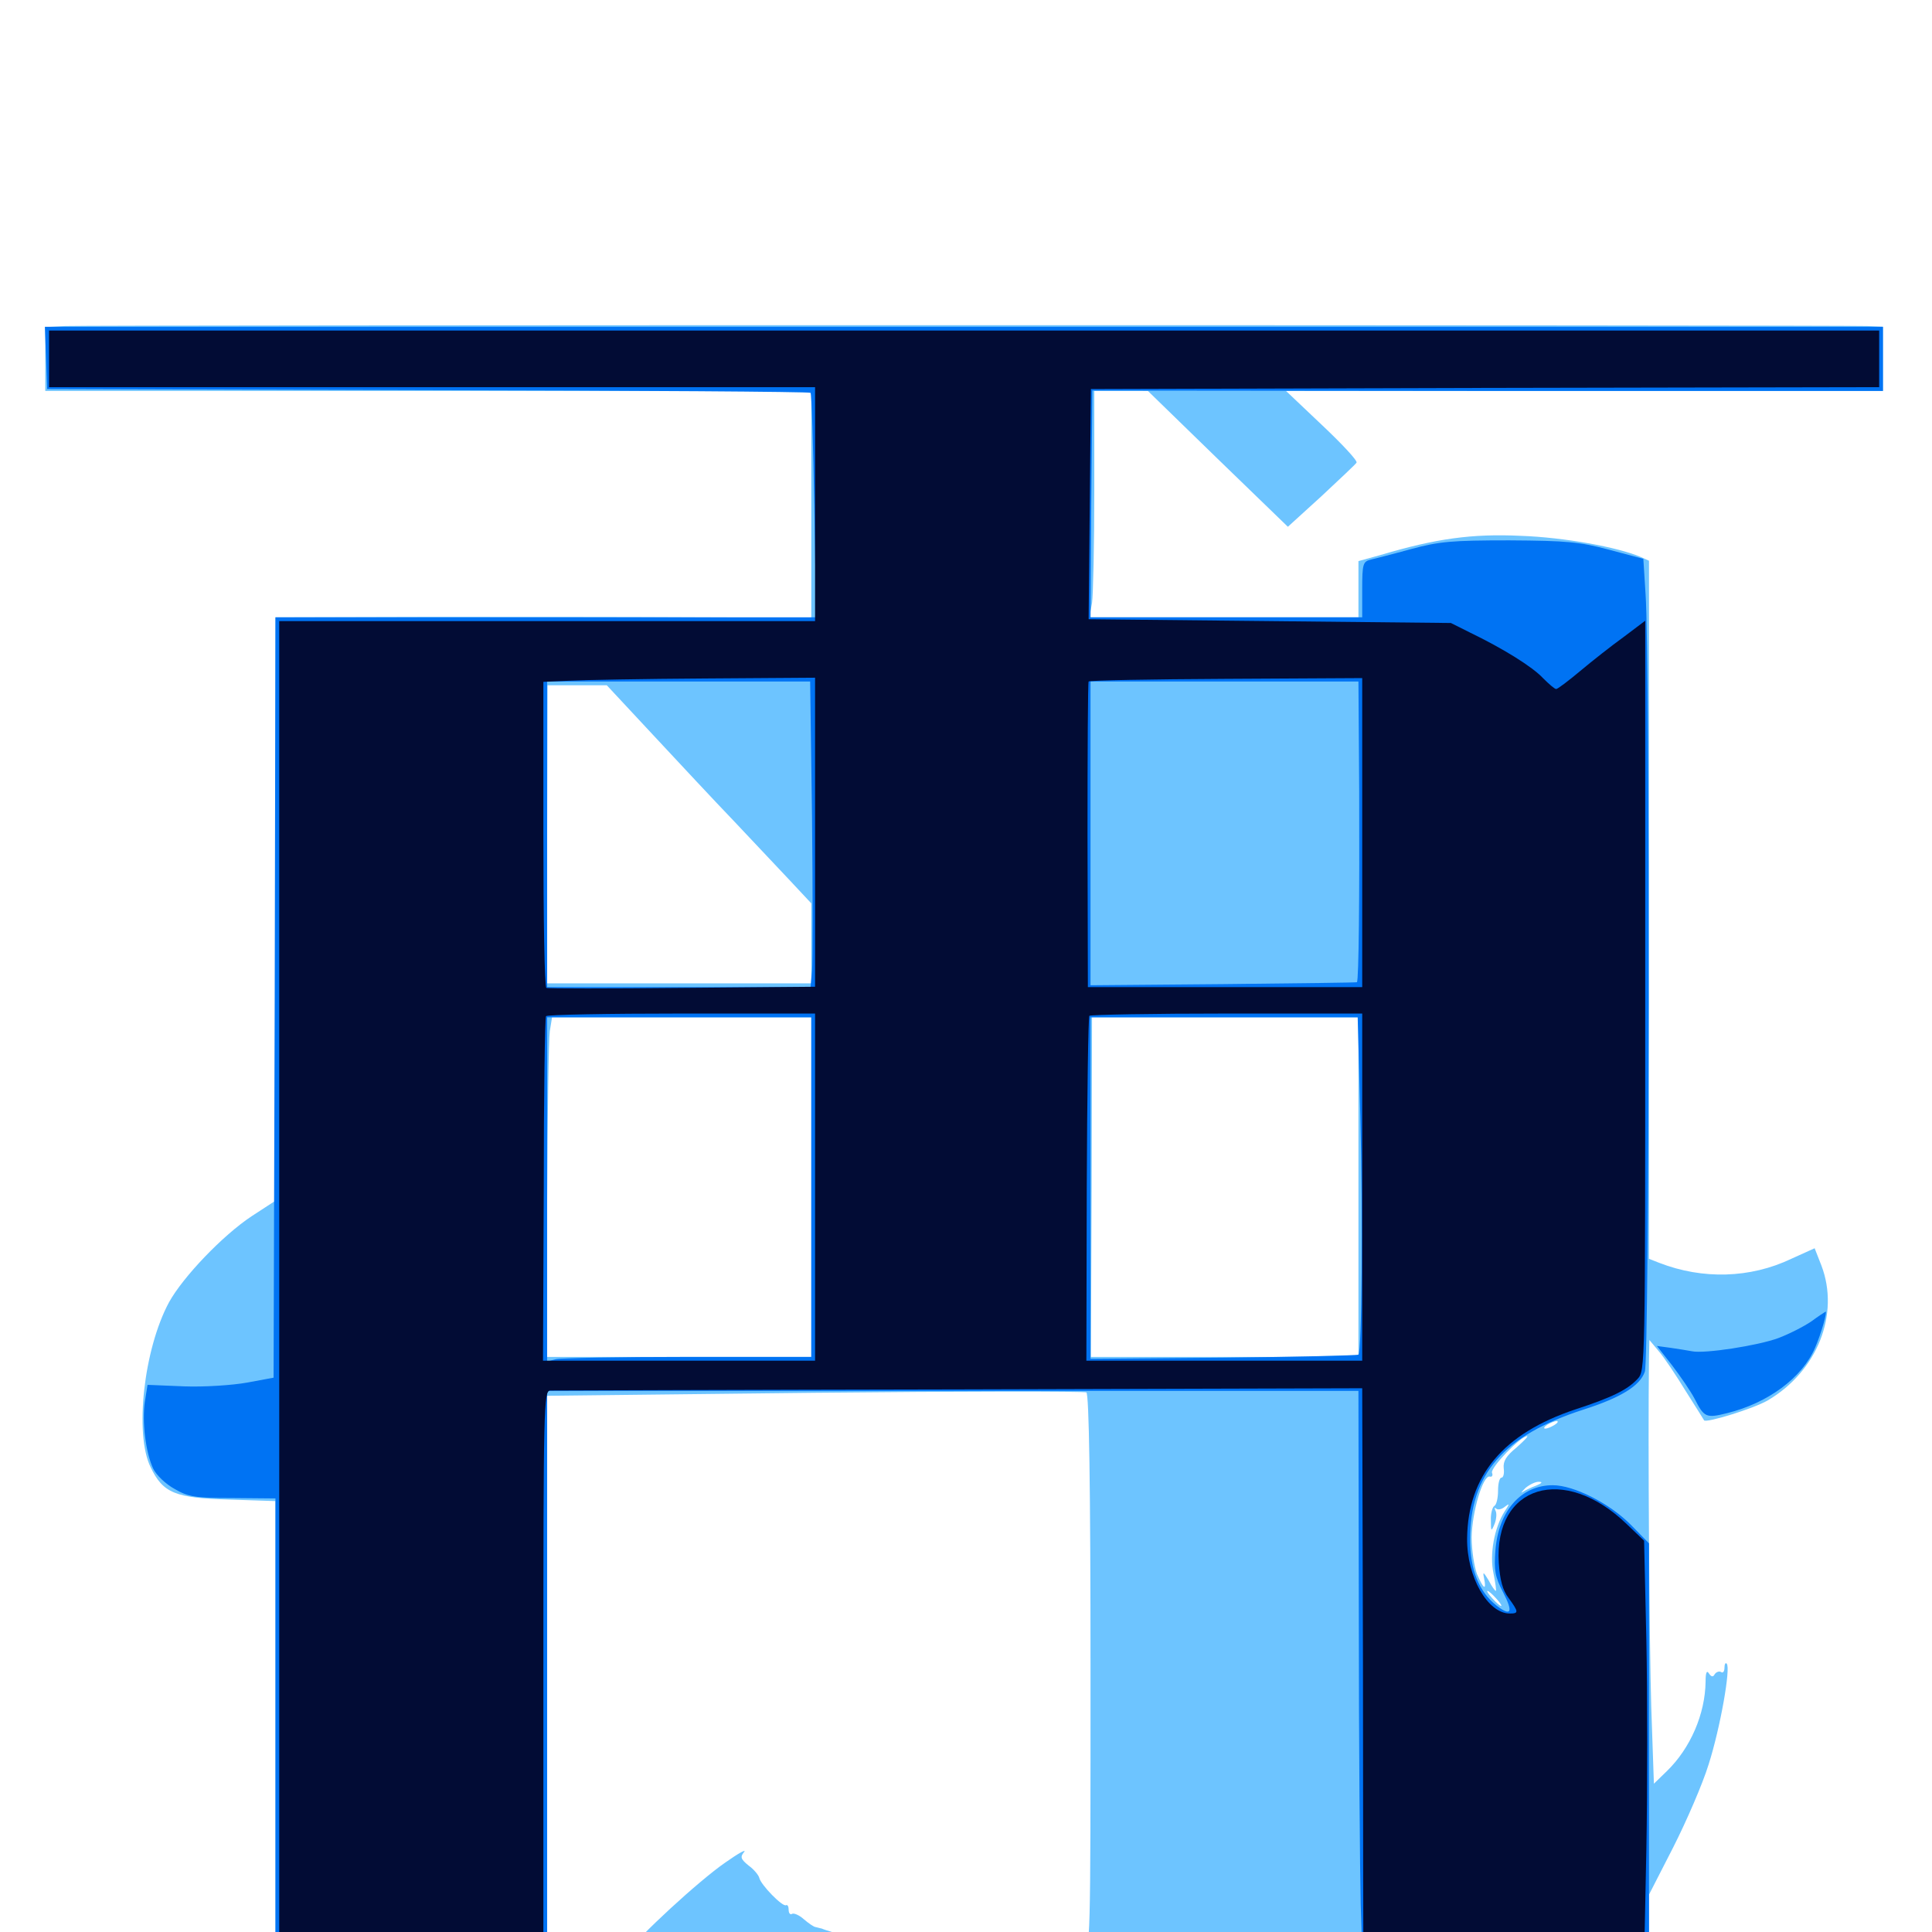<svg xmlns="http://www.w3.org/2000/svg" viewBox="0 -1000 1000 1000">
	<path fill="#6dc4ff" d="M33.789 -831.25L23.438 -830.664V-814.062V-797.656H221.68H419.922V-739.062V-680.273L358.984 -680.469C325.391 -680.664 262.891 -680.664 220.312 -680.664L142.578 -680.469V-529.492V-378.516L130.273 -370.508C115.234 -360.547 94.727 -339.062 87.5 -325.977C74.414 -301.758 69.531 -257.812 77.93 -240.625C84.375 -227.148 90.625 -224.609 118.75 -223.828L142.578 -223.047V-103.125V16.797H212.891H283.203V-130.469V-277.539L421.68 -279.102C497.852 -279.883 561.133 -279.883 562.305 -279.297C563.672 -278.32 564.453 -232.617 564.453 -134.57C564.453 7.031 564.453 8.789 560.547 10.938C554.492 14.258 461.914 13.281 453.906 9.961C450.391 8.594 447.07 7.812 446.484 8.594C445.898 9.18 445.312 8.594 445.312 7.227C445.312 5.664 443.945 5.078 442.383 5.859C440.82 6.445 439.453 6.055 439.453 4.883C439.453 3.711 438.672 3.516 437.5 4.102C436.523 4.688 435.547 4.492 435.547 3.516C435.547 2.539 433.594 0.977 431.25 0.195C428.711 -0.586 426.172 -1.367 425.391 -1.758C424.414 -1.953 423.047 -2.344 422.266 -2.539C421.289 -2.539 418.555 -4.492 416.016 -6.641C413.672 -8.789 410.742 -9.961 409.961 -9.375C408.984 -8.789 408.203 -9.766 408.203 -11.523C408.203 -13.281 407.617 -14.258 406.836 -13.867C405.078 -12.891 393.75 -24.414 392.969 -28.125C392.578 -29.492 390.234 -32.422 387.5 -34.375C383.398 -37.695 383.008 -38.867 385.156 -41.406C386.523 -43.164 382.031 -40.625 375.391 -35.938C361.523 -26.367 330.469 2.344 324.219 11.133L320.117 16.602L586.914 16.797H853.516V-1.367V-19.336L866.016 -43.75C872.852 -57.227 881.25 -76.562 884.375 -86.719C890.43 -105.664 895.898 -136.719 893.75 -138.867C893.164 -139.648 892.578 -138.672 892.578 -136.719C892.578 -134.961 891.797 -133.789 890.82 -134.57C889.844 -135.156 888.281 -134.57 887.5 -133.398C886.719 -131.836 885.742 -132.031 884.57 -133.789C883.398 -135.742 882.812 -134.18 882.812 -129.688C882.617 -112.891 875 -95.117 862.695 -83.203L856.055 -76.758L854.688 -116.406C853.711 -148.633 852.93 -253.516 853.516 -296.68L853.711 -306.445L858.594 -300.586C861.328 -297.461 867.578 -288.086 872.461 -280.078C877.539 -272.07 881.836 -265.234 882.031 -264.844C883.008 -263.281 908.203 -271.094 915.039 -275.195C940.625 -290.234 952.344 -319.727 942.773 -344.922L939.258 -353.906L927.148 -348.438C905.859 -338.281 881.25 -337.695 858.984 -346.289L853.516 -348.438V-529.102V-709.766L849.219 -711.719C837.305 -716.797 809.57 -721.875 787.109 -722.656C761.914 -723.828 743.359 -721.289 714.453 -712.695L703.125 -709.57V-694.922V-680.469H633.594H563.867L565.234 -687.891C565.82 -691.797 566.406 -718.164 566.406 -746.484V-797.656H580.273H594.141L630.273 -762.5L666.602 -727.344L683.984 -743.164C693.359 -751.953 701.758 -759.766 702.148 -760.547C702.734 -761.523 694.727 -770.117 684.375 -779.883L665.625 -797.656H820.117H974.609V-814.258V-830.859L966.406 -831.25C950.391 -831.836 43.945 -831.836 33.789 -831.25ZM338.086 -619.531C351.367 -605.273 370.117 -585.156 379.883 -575C389.453 -564.844 402.539 -550.977 408.789 -544.336L419.922 -532.422V-511.719V-491.016H351.562H283.203V-568.164L283.398 -645.312H298.633H314.062ZM419.922 -385.547V-297.656H351.562H283.008L283.203 -378.32C283.398 -422.461 283.984 -462.109 284.57 -466.211L285.742 -473.438H352.734H419.922ZM703.125 -385.547V-297.656H633.984H564.648L565.039 -385.547L565.234 -473.438H634.18H703.125ZM804.688 -262.5C803.125 -261.523 800.977 -260.547 799.805 -260.547C798.828 -260.547 799.219 -261.523 800.781 -262.5C802.344 -263.477 804.688 -264.453 805.664 -264.453C806.836 -264.453 806.25 -263.477 804.688 -262.5ZM784.961 -250.781C779.688 -246.484 777.93 -243.75 778.32 -240.039C778.711 -237.305 778.125 -235.156 777.148 -235.156C776.172 -235.156 775.391 -232.227 775.391 -228.516C775.391 -224.805 774.609 -221.094 773.438 -220.508C772.461 -219.922 771.484 -216.406 771.68 -213.086C771.68 -207.227 771.875 -207.031 773.633 -211.328C774.609 -213.867 774.805 -216.992 774.023 -218.164C773.438 -219.531 773.438 -219.922 774.414 -219.141C775.195 -218.359 777.344 -218.75 778.906 -220.117C781.445 -222.07 781.445 -221.68 778.711 -217.578C773.438 -209.18 770.898 -195.508 773.047 -185.547C774.023 -180.664 774.609 -176.562 774.219 -176.562C773.828 -176.562 772.07 -178.906 770.508 -182.031C767.773 -186.523 767.383 -186.719 768.164 -183.008C769.531 -176.367 767.773 -177.539 764.453 -185.352C763.086 -189.062 761.719 -197.656 761.719 -204.297C761.914 -217.383 767.578 -236.523 771.094 -235.742C772.266 -235.352 772.852 -236.328 772.266 -237.695C771.289 -240.234 787.109 -256.641 790.43 -256.641C791.211 -256.641 788.672 -254.102 784.961 -250.781ZM795.117 -231.055C792.383 -230.078 789.258 -228.516 788.086 -227.734C786.914 -226.953 787.695 -227.93 789.648 -229.883C791.797 -231.641 794.922 -233.203 796.68 -233.008C798.633 -233.008 798.047 -232.227 795.117 -231.055ZM774.414 -172.656C776.367 -170.508 777.539 -168.75 776.953 -168.75C776.367 -168.75 774.414 -170.508 772.461 -172.656C770.508 -174.805 769.336 -176.562 769.922 -176.562C770.508 -176.562 772.461 -174.805 774.414 -172.656Z"/>
	<path fill="#0073f3" d="M23.828 -814.844L24.414 -798.633L221.484 -798.047C329.883 -797.852 418.945 -797.266 419.531 -796.68C420.117 -796.289 420.898 -769.922 421.484 -738.086L422.461 -680.469H282.422H142.578L142.188 -483.789L141.602 -286.914L127.93 -284.375C120.312 -283.008 105.859 -282.031 95.312 -282.422L76.367 -283.203L75 -274.609C73.438 -264.258 75.391 -248.047 79.297 -239.844C80.859 -236.523 85.742 -231.836 90.43 -229.297C97.461 -225.195 101.172 -224.609 120.508 -224.609L142.578 -224.414V-103.906V16.797H212.891H283.203V-131.641V-280.078H493.164H703.125L703.32 -162.5C703.32 -97.656 703.906 -31.055 704.297 -14.453L705.273 15.82L779.297 16.406L853.516 16.797V-92.188V-201.172L844.336 -210.547C833.203 -221.875 814.648 -231.25 803.711 -231.25C787.305 -231.25 775.586 -217.969 774.023 -197.461C773.242 -187.305 773.828 -183.789 777.93 -175.977C783.398 -165.43 782.227 -163.086 774.609 -168.945C765.43 -176.172 760.938 -187.695 760.938 -202.93C760.742 -236.914 778.32 -257.031 819.336 -270.312C838.867 -276.562 848.828 -282.617 851.367 -290.039C853.711 -296.875 854.102 -657.812 851.758 -692.188L850.586 -710.742L833.008 -715.43C817.578 -719.531 811.133 -720.117 781.25 -720.312C751.367 -720.312 744.922 -719.727 730.469 -715.82C721.289 -713.281 711.914 -710.938 709.57 -710.352C705.469 -709.375 705.078 -708.203 705.078 -694.922V-680.469H634.766H564.453L564.844 -739.062L565.43 -797.852L770.117 -797.656H974.609V-814.258V-830.859H499.023H23.242ZM420.312 -576.562C420.703 -537.5 420.703 -501.953 420.312 -497.461L419.531 -489.062H351.367H283.203V-568.164V-647.266H351.367H419.336ZM703.516 -590.234C703.711 -536.719 703.32 -492.578 702.344 -491.602C702.148 -491.406 671.094 -491.016 633.203 -490.625L564.453 -490.039V-568.75V-647.266H633.789H703.125ZM419.922 -385.547V-297.656H356.055C320.703 -297.656 290.039 -297.07 287.695 -296.484L283.203 -295.312V-384.375V-473.438H351.562H419.922ZM704.102 -422.266C705.469 -369.727 704.883 -300.781 703.125 -298.828C702.539 -298.438 671.094 -297.656 633.203 -297.266L564.453 -296.68V-385.156V-473.438H633.594H702.734ZM937.5 -316.016C933.789 -313.477 926.172 -309.57 920.508 -307.422C909.961 -303.516 882.227 -299.219 875.781 -300.586C873.828 -300.977 868.75 -301.758 864.844 -302.344L857.617 -303.32L865.43 -293.359C869.727 -287.695 875 -280.078 877.148 -275.977C882.031 -266.406 883.008 -265.82 893.945 -268.555C915.234 -273.828 932.812 -286.914 939.453 -302.344C942.773 -309.961 945.898 -321.289 944.922 -321.094C944.531 -320.898 941.211 -318.75 937.5 -316.016Z"/>
	<path fill="#020c35" d="M25.391 -814.258V-799.609H223.633H421.875V-739.062V-678.516H283.203H144.531V-331.836V14.844H212.891H281.25V-132.617C281.25 -271.68 281.445 -280.078 284.766 -280.273C286.523 -280.273 381.836 -280.664 496.68 -280.859L705.078 -281.445L705.469 -139.648C705.469 -61.719 705.664 5.078 705.664 8.398V14.844H778.32H850.977L852.148 -42.578C852.734 -74.023 852.734 -123.047 852.148 -151.172L850.977 -202.539L841.992 -211.133C809.57 -242.383 773.242 -231.25 775.781 -191.016C776.367 -182.227 777.734 -176.953 780.859 -172.852C786.133 -165.625 786.133 -164.844 781.445 -164.844C770.117 -164.844 759.18 -183.789 759.375 -203.711C759.766 -236.133 777.93 -258.008 815.43 -270.508C834.57 -276.758 842.383 -280.664 847.656 -286.328C851.562 -290.625 851.562 -292.383 851.562 -484.57V-678.711L840.43 -670.312C834.18 -665.82 824.023 -657.812 817.969 -652.734C811.914 -647.656 806.25 -643.359 805.469 -643.359C804.688 -643.359 801.758 -645.898 798.633 -649.023C793.164 -654.883 778.125 -664.258 760.742 -672.656L750.977 -677.539L657.227 -678.516L563.477 -679.492L564.062 -739.062L564.648 -798.633L768.555 -799.219L972.656 -799.609V-814.258V-828.906H499.023H25.391ZM421.875 -569.141V-489.258L353.125 -488.672C315.234 -488.281 283.594 -488.281 282.812 -488.672C281.836 -489.062 281.25 -524.805 281.25 -568.164V-647.07L294.531 -647.656C301.758 -648.047 333.398 -648.633 364.844 -648.828L421.875 -649.219ZM705.078 -568.945V-489.062H634.18H563.086L562.891 -567.578C562.891 -610.938 563.086 -646.68 563.477 -647.266C563.867 -647.852 595.898 -648.438 634.57 -648.633L705.078 -649.023ZM421.875 -385.547V-295.703H351.562H281.055L281.445 -384.18C281.445 -432.617 282.031 -473.047 282.617 -474.023C283.008 -474.805 314.648 -475.391 352.734 -475.391H421.875ZM705.078 -385.547V-295.703H633.789H562.305L562.5 -384.375C562.695 -433.203 563.281 -473.633 563.867 -474.219C564.648 -474.805 596.68 -475.391 635.156 -475.391H705.078Z"/>
</svg>